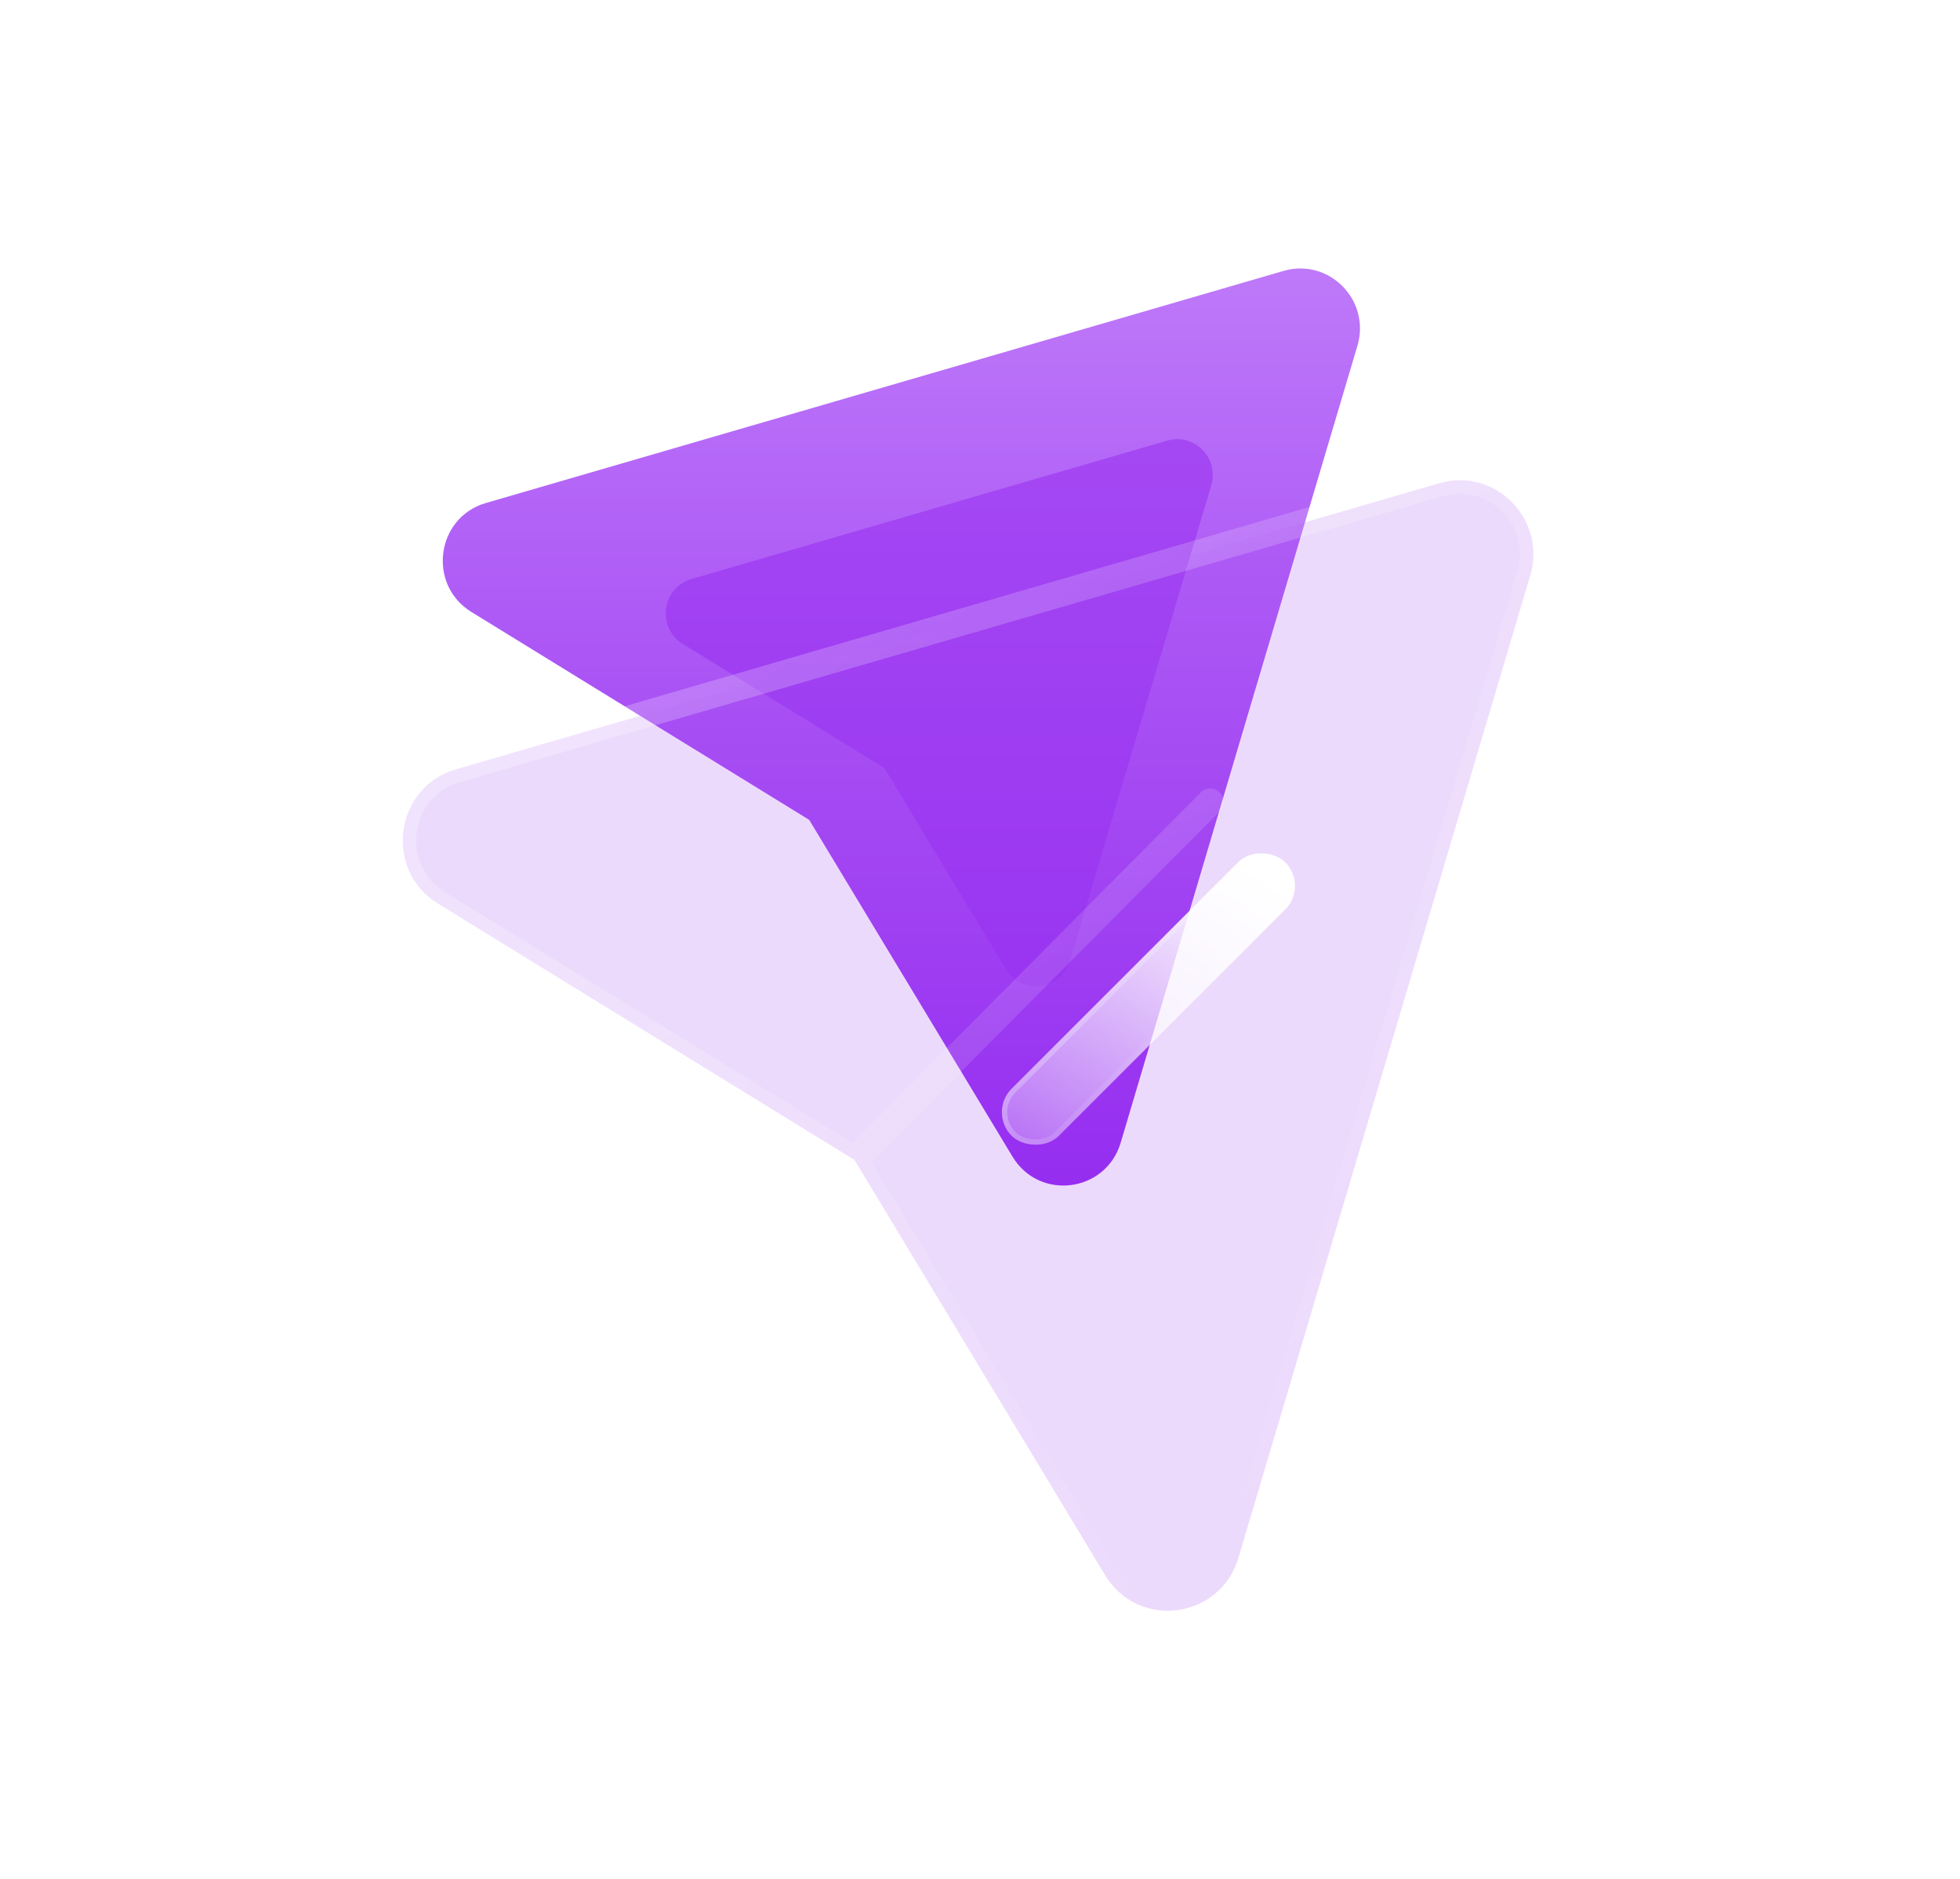 <svg width="73" height="70" viewBox="0 0 73 70" fill="none" xmlns="http://www.w3.org/2000/svg">
<g clip-path="url(#clip0_544_4363)">
<rect width="72.5" height="70" rx="20" fill="white" fill-opacity="0.2" style="mix-blend-mode:overlay"/>
<rect x="0.5" y="0.5" width="71.5" height="69" rx="19.5" stroke="white" stroke-opacity="0.5" style="mix-blend-mode:overlay"/>
<path fill-rule="evenodd" clip-rule="evenodd" d="M40.889 19.719L30.139 30.54L17.555 22.794C15.906 21.779 16.24 19.275 18.098 18.736L47.81 10.09C49.499 9.601 51.062 11.185 50.556 12.883L41.74 42.564C41.188 44.421 38.711 44.743 37.711 43.084L30.139 30.54" fill="url(#paint0_linear_544_4363)"/>
<g opacity="0.5" filter="url(#filter0_f_544_4363)">
<path fill-rule="evenodd" clip-rule="evenodd" d="M39.347 22.154L32.937 28.607L25.432 23.988C24.449 23.383 24.648 21.889 25.756 21.567L43.475 16.412C44.483 16.12 45.414 17.065 45.113 18.077L39.855 35.778C39.526 36.885 38.049 37.077 37.452 36.088L32.937 28.607" fill="#9327F0"/>
</g>
<g filter="url(#filter1_b_544_4363)">
<mask id="path-5-outside-1_544_4363" maskUnits="userSpaceOnUse" x="14" y="16.888" width="44" height="44" fill="black">
<rect fill="white" x="14" y="16.888" width="44" height="44"/>
<path fill-rule="evenodd" clip-rule="evenodd" d="M45.076 29.869L31.825 43.208L16.312 33.66C14.279 32.409 14.691 29.321 16.981 28.657L53.608 17.999C55.691 17.396 57.616 19.349 56.993 21.442L46.125 58.031C45.445 60.32 42.392 60.717 41.158 58.672L31.825 43.208"/>
</mask>
<path fill-rule="evenodd" clip-rule="evenodd" d="M45.076 29.869L31.825 43.208L16.312 33.66C14.279 32.409 14.691 29.321 16.981 28.657L53.608 17.999C55.691 17.396 57.616 19.349 56.993 21.442L46.125 58.031C45.445 60.32 42.392 60.717 41.158 58.672L31.825 43.208" fill="#A448F4" fill-opacity="0.2"/>
<path d="M45.431 30.222C45.625 30.026 45.624 29.709 45.428 29.515C45.232 29.32 44.916 29.321 44.721 29.517L45.431 30.222ZM31.825 43.208L31.563 43.634C31.761 43.756 32.016 43.725 32.18 43.561L31.825 43.208ZM16.312 33.66L16.049 34.086L16.05 34.086L16.312 33.66ZM16.981 28.657L17.12 29.137L17.121 29.137L16.981 28.657ZM53.608 17.999L53.469 17.519L53.468 17.519L53.608 17.999ZM56.993 21.442L56.513 21.299L56.513 21.299L56.993 21.442ZM46.125 58.031L46.605 58.173L46.605 58.173L46.125 58.031ZM41.158 58.672L41.586 58.414L41.586 58.414L41.158 58.672ZM32.253 42.95C32.111 42.714 31.803 42.638 31.567 42.78C31.33 42.923 31.254 43.23 31.397 43.467L32.253 42.95ZM44.721 29.517L31.47 42.856L32.18 43.561L45.431 30.222L44.721 29.517ZM32.087 42.783L16.574 33.234L16.05 34.086L31.563 43.634L32.087 42.783ZM16.574 33.234C14.908 32.209 15.25 29.68 17.12 29.137L16.841 28.177C14.132 28.963 13.65 32.609 16.049 34.086L16.574 33.234ZM17.121 29.137L53.747 18.479L53.468 17.519L16.841 28.177L17.121 29.137ZM53.747 18.479C55.444 17.988 57.026 19.58 56.513 21.299L57.472 21.584C58.207 19.118 55.937 16.805 53.469 17.519L53.747 18.479ZM56.513 21.299L45.646 57.888L46.605 58.173L57.472 21.584L56.513 21.299ZM45.646 57.888C45.088 59.764 42.594 60.084 41.586 58.414L40.73 58.931C42.19 61.349 45.801 60.876 46.605 58.173L45.646 57.888ZM41.586 58.414L32.253 42.95L31.397 43.467L40.73 58.931L41.586 58.414Z" fill="url(#paint1_linear_544_4363)" style="mix-blend-mode:overlay" mask="url(#path-5-outside-1_544_4363)"/>
</g>
<g filter="url(#filter2_bd_544_4363)">
<rect x="34.317" y="38.947" width="14.41" height="2.484" rx="1.242" transform="rotate(-45 34.317 38.947)" fill="url(#paint2_linear_544_4363)"/>
<rect x="34.457" y="38.947" width="14.211" height="2.286" rx="1.143" transform="rotate(-45 34.457 38.947)" stroke="url(#paint3_linear_544_4363)" stroke-width="0.199"/>
</g>
</g>
<defs>
<filter id="filter0_f_544_4363" x="17.841" y="9.401" width="34.286" height="34.286" filterUnits="userSpaceOnUse" color-interpolation-filters="sRGB">
<feFlood flood-opacity="0" result="BackgroundImageFix"/>
<feBlend mode="normal" in="SourceGraphic" in2="BackgroundImageFix" result="shape"/>
<feGaussianBlur stdDeviation="3.478" result="effect1_foregroundBlur_544_4363"/>
</filter>
<filter id="filter1_b_544_4363" x="4.5" y="7.387" width="63.112" height="63.113" filterUnits="userSpaceOnUse" color-interpolation-filters="sRGB">
<feFlood flood-opacity="0" result="BackgroundImageFix"/>
<feGaussianBlur in="BackgroundImageFix" stdDeviation="5"/>
<feComposite in2="SourceAlpha" operator="in" result="effect1_backgroundBlur_544_4363"/>
<feBlend mode="normal" in="SourceGraphic" in2="effect1_backgroundBlur_544_4363" result="shape"/>
</filter>
<filter id="filter2_bd_544_4363" x="27.378" y="21.819" width="25.824" height="25.824" filterUnits="userSpaceOnUse" color-interpolation-filters="sRGB">
<feFlood flood-opacity="0" result="BackgroundImageFix"/>
<feGaussianBlur in="BackgroundImageFix" stdDeviation="3.727"/>
<feComposite in2="SourceAlpha" operator="in" result="effect1_backgroundBlur_544_4363"/>
<feColorMatrix in="SourceAlpha" type="matrix" values="0 0 0 0 0 0 0 0 0 0 0 0 0 0 0 0 0 0 127 0" result="hardAlpha"/>
<feOffset dx="2.484" dy="2.484"/>
<feGaussianBlur stdDeviation="2.484"/>
<feColorMatrix type="matrix" values="0 0 0 0 0.46 0 0 0 0 0.064 0 0 0 0 0.808 0 0 0 1 0"/>
<feBlend mode="normal" in2="effect1_backgroundBlur_544_4363" result="effect2_dropShadow_544_4363"/>
<feBlend mode="normal" in="SourceGraphic" in2="effect2_dropShadow_544_4363" result="shape"/>
</filter>
<linearGradient id="paint0_linear_544_4363" x1="33.572" y1="10" x2="33.572" y2="44.161" gradientUnits="userSpaceOnUse">
<stop stop-color="#BE79F9"/>
<stop offset="1" stop-color="#9327F0"/>
</linearGradient>
<linearGradient id="paint1_linear_544_4363" x1="21.703" y1="22.794" x2="48.566" y2="56.065" gradientUnits="userSpaceOnUse">
<stop stop-color="white" stop-opacity="0.25"/>
<stop offset="1" stop-color="white" stop-opacity="0"/>
</linearGradient>
<linearGradient id="paint2_linear_544_4363" x1="47.705" y1="39.395" x2="32.192" y2="42.329" gradientUnits="userSpaceOnUse">
<stop stop-color="white"/>
<stop offset="1" stop-color="white" stop-opacity="0.2"/>
</linearGradient>
<linearGradient id="paint3_linear_544_4363" x1="36.611" y1="39.236" x2="37.053" y2="42.417" gradientUnits="userSpaceOnUse">
<stop stop-color="white" stop-opacity="0.25"/>
<stop offset="1" stop-color="white" stop-opacity="0"/>
</linearGradient>
<clipPath id="clip0_544_4363">
<rect width="72.5" height="70" fill="white"/>
</clipPath>
</defs>
</svg>
